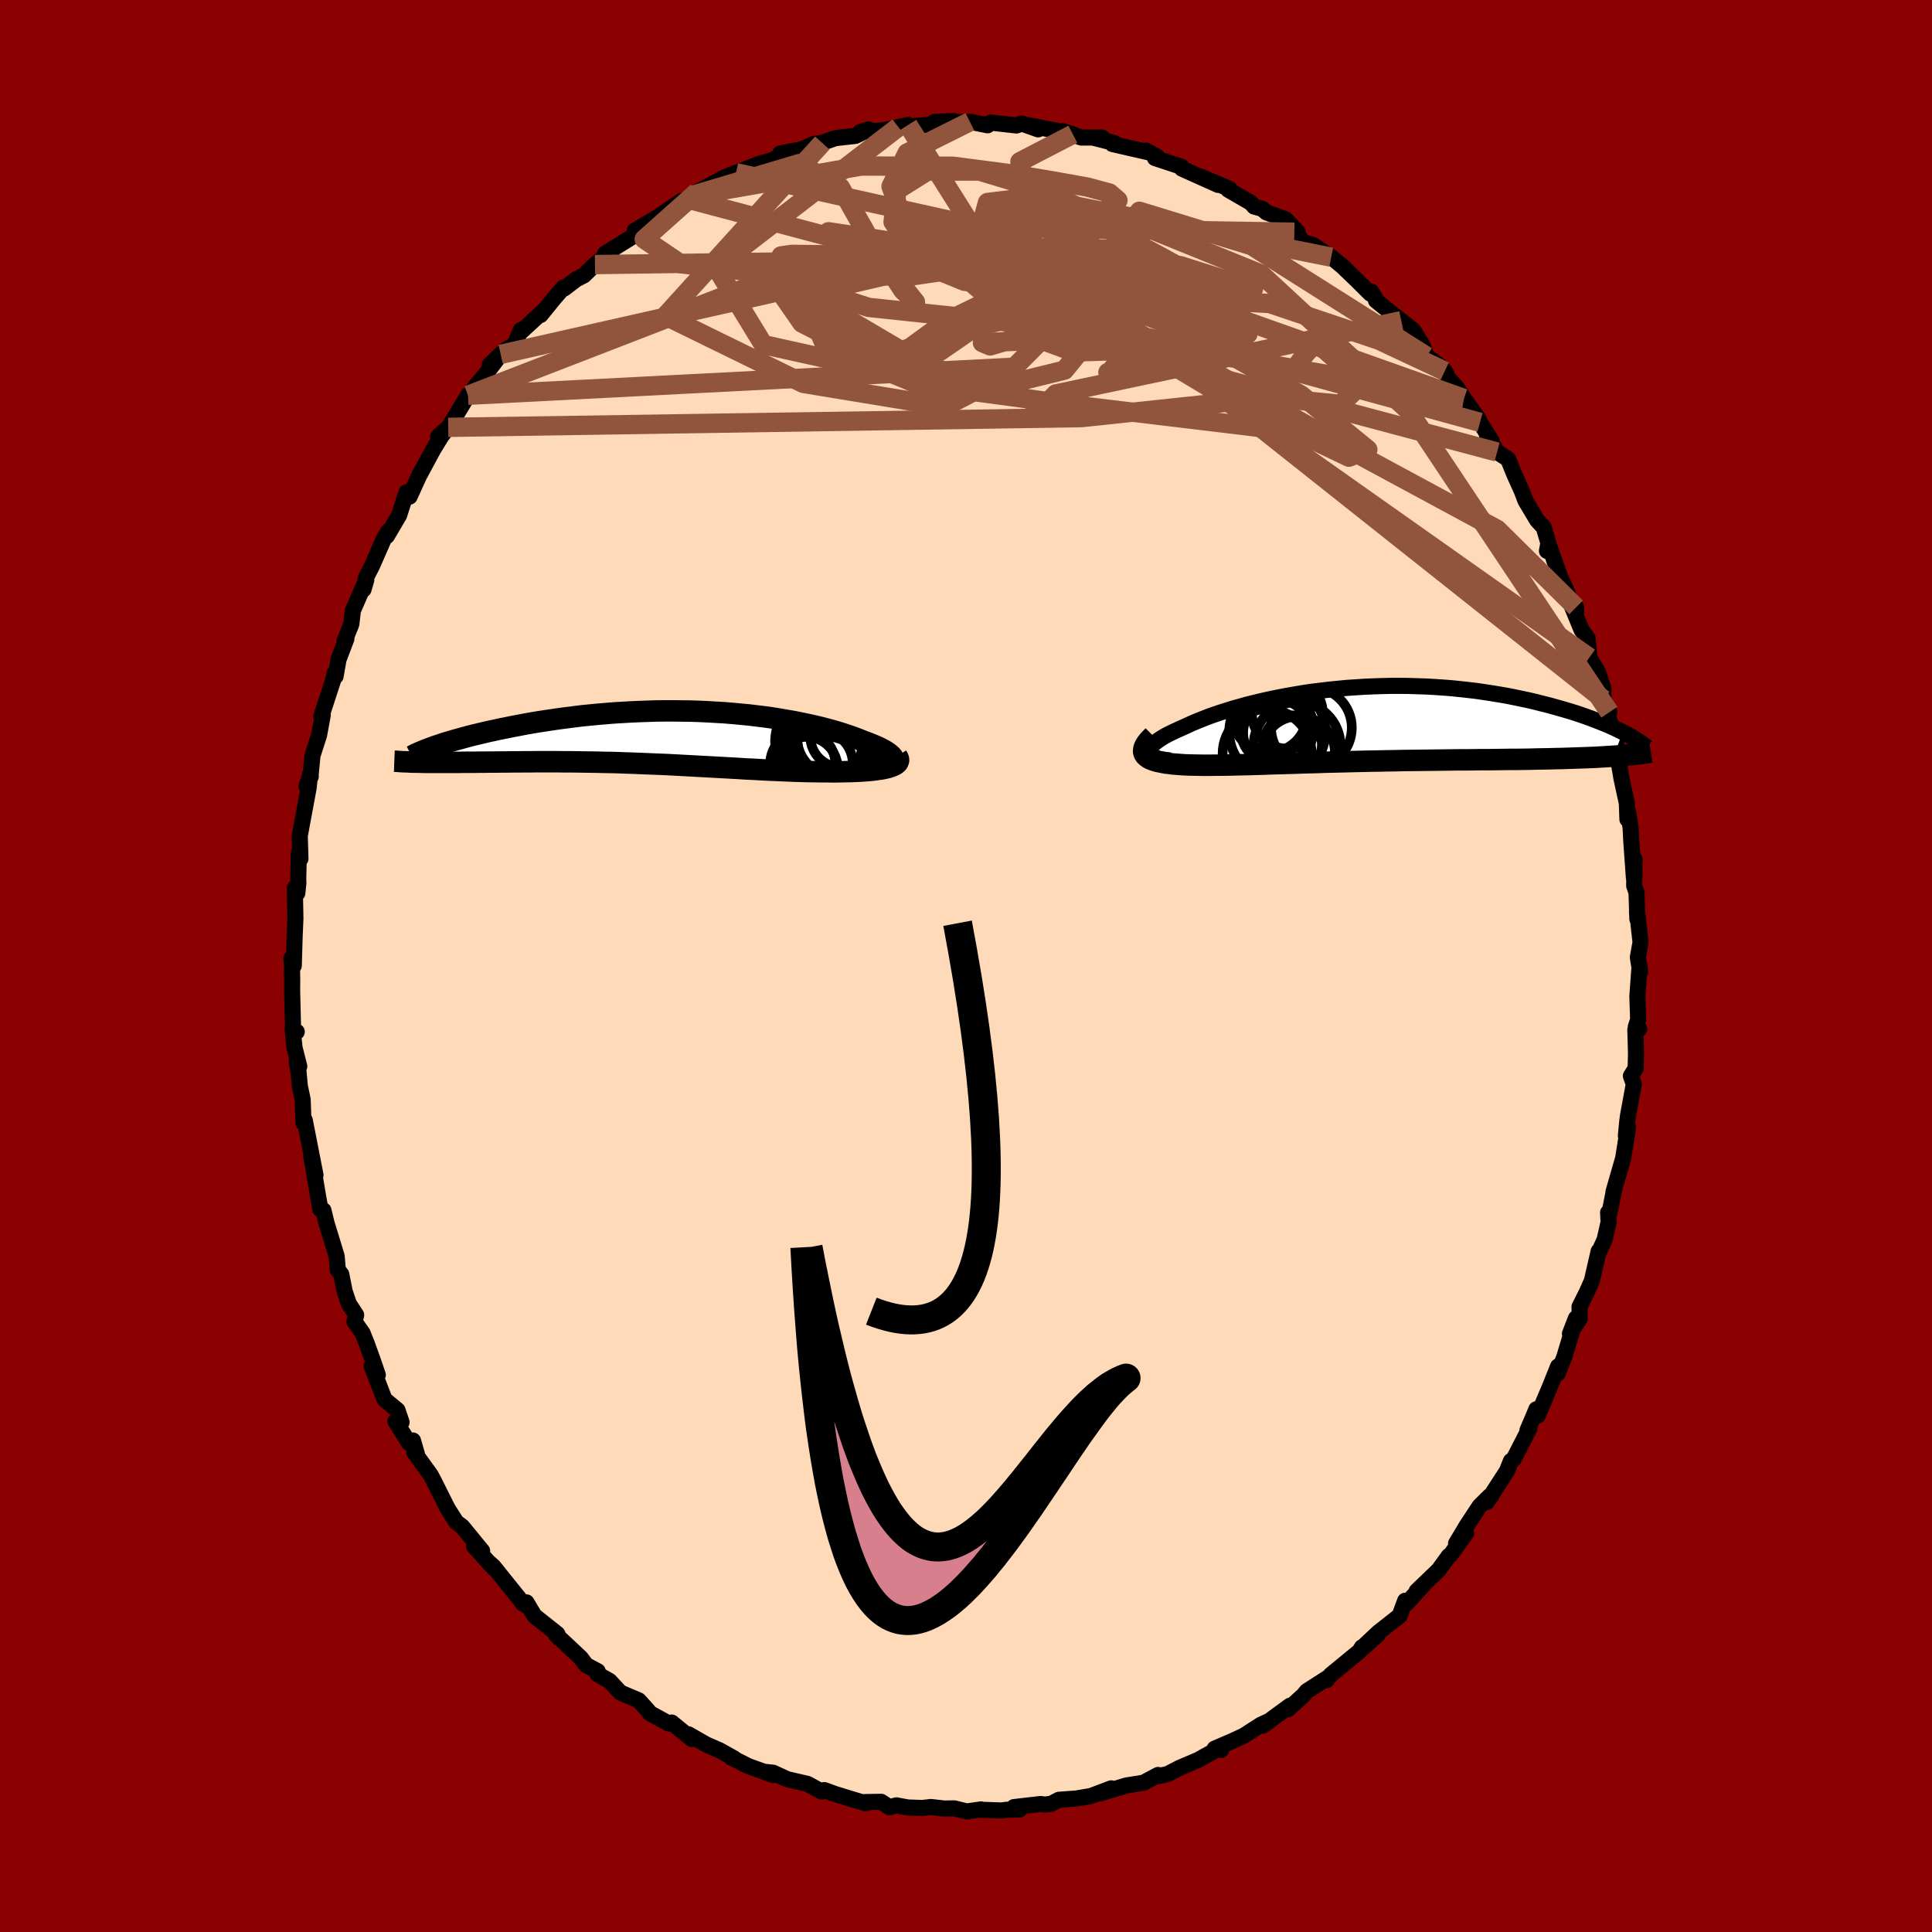 
  <svg viewBox="-100 -100 200 200" xmlns="http://www.w3.org/2000/svg" width="500" height="500" id="face-svg">
    <defs>
      <clipPath id="leftEyeClipPath">
        <polyline points="22.96,2.47 22.98,2.35 22.97,2.23 22.91,2.1 22.83,1.97 22.71,1.84 22.55,1.7 22.37,1.56 22.15,1.41 21.9,1.27 21.62,1.12 21.32,0.97 20.99,0.83 20.63,0.68 20.25,0.53 19.84,0.38 19.4,0.2 18.93,0.02 18.42,-0.16 17.89,-0.34 17.33,-0.52 16.75,-0.69 16.13,-0.86 15.49,-1.03 14.83,-1.19 14.15,-1.34 13.44,-1.49 12.71,-1.64 11.96,-1.77 11.19,-1.9 10.4,-2.03 9.6,-2.14 8.79,-2.24 7.96,-2.34 7.12,-2.42 6.27,-2.5 5.4,-2.57 4.54,-2.62 3.66,-2.67 2.78,-2.71 1.9,-2.74 1.01,-2.75 0.13,-2.76 -0.76,-2.76 -1.64,-2.75 -2.52,-2.72 -3.4,-2.69 -4.27,-2.65 -5.13,-2.6 -5.99,-2.55 -6.83,-2.48 -7.67,-2.41 -8.49,-2.33 -9.3,-2.25 -10.1,-2.15 -10.89,-2.05 -11.66,-1.95 -12.41,-1.84 -13.14,-1.73 -13.86,-1.62 -14.57,-1.5 -15.25,-1.38 -15.91,-1.25 -16.56,-1.13 -17.18,-1 -17.79,-0.88 -18.38,-0.75 -18.95,-0.63 -19.5,-0.5 -20.04,-0.37 -20.56,-0.25 -21.06,-0.12 -21.54,0.01 -22,0.14 -22.45,0.26 -22.88,0.39 -23.29,0.51 -23.68,0.63 -24.05,0.76 -24.4,0.87 -25.56,2.57 -25.17,2.57 -24.76,2.57 -24.34,2.57 -23.91,2.57 -23.46,2.57 -23,2.57 -22.52,2.57 -22.04,2.57 -21.54,2.56 -21.03,2.56 -20.51,2.56 -19.97,2.55 -19.43,2.55 -18.87,2.54 -18.31,2.54 -17.73,2.53 -17.13,2.53 -16.52,2.52 -15.91,2.52 -15.27,2.51 -14.63,2.51 -13.98,2.5 -13.32,2.5 -12.65,2.5 -11.97,2.5 -11.28,2.51 -10.59,2.51 -9.89,2.52 -9.18,2.53 -8.47,2.54 -7.75,2.55 -7.03,2.57 -6.3,2.58 -5.57,2.6 -4.84,2.63 -4.11,2.65 -3.37,2.68 -2.64,2.71 -1.9,2.74 -1.16,2.77 -0.42,2.8 0.32,2.84 1.06,2.88 1.8,2.92 2.53,2.96 3.27,3 4,3.04 4.74,3.08 5.47,3.12 6.2,3.16 6.92,3.2 7.65,3.25 8.37,3.28 9.09,3.32 9.8,3.36 10.51,3.39 11.22,3.42 11.92,3.45 12.62,3.48 13.31,3.5 14,3.52 14.67,3.53 15.35,3.54 16.01,3.54 16.54,3.55 17.07,3.55 17.59,3.54 18.09,3.53 18.58,3.52 19.05,3.5 19.51,3.48 19.95,3.45 20.37,3.42 20.77,3.38 21.15,3.33 21.51,3.28 21.84,3.23 22.15,3.16 22.43,3.09" />
      </clipPath>
      <clipPath id="rightEyeClipPath">
        <polyline points="-21.38,2.86 -21.38,2.73 -21.34,2.58 -21.26,2.43 -21.15,2.28 -21.01,2.12 -20.83,1.96 -20.62,1.79 -20.38,1.62 -20.11,1.44 -19.81,1.26 -19.48,1.08 -19.12,0.9 -18.74,0.72 -18.33,0.53 -17.9,0.34 -17.44,0.13 -16.96,-0.09 -16.44,-0.31 -15.89,-0.53 -15.31,-0.76 -14.7,-0.98 -14.05,-1.2 -13.38,-1.41 -12.69,-1.63 -11.97,-1.83 -11.22,-2.04 -10.45,-2.23 -9.66,-2.42 -8.85,-2.6 -8.02,-2.77 -7.18,-2.93 -6.32,-3.08 -5.44,-3.23 -4.56,-3.36 -3.66,-3.47 -2.75,-3.58 -1.84,-3.67 -0.92,-3.76 0,-3.82 0.92,-3.88 1.85,-3.92 2.77,-3.95 3.7,-3.97 4.62,-3.97 5.53,-3.96 6.44,-3.93 7.34,-3.9 8.23,-3.85 9.11,-3.79 9.98,-3.72 10.84,-3.63 11.68,-3.54 12.51,-3.44 13.32,-3.32 14.12,-3.2 14.9,-3.07 15.66,-2.94 16.41,-2.79 17.13,-2.64 17.84,-2.49 18.53,-2.33 19.19,-2.16 19.84,-2 20.47,-1.83 21.07,-1.66 21.66,-1.49 22.23,-1.32 22.78,-1.15 23.31,-0.97 23.83,-0.79 24.33,-0.61 24.8,-0.43 25.26,-0.25 25.71,-0.07 26.13,0.1 26.53,0.28 26.92,0.46 27.28,0.64 27.63,0.81 26.7,3.31 26.23,3.34 25.75,3.37 25.25,3.4 24.73,3.43 24.2,3.45 23.65,3.47 23.08,3.49 22.51,3.51 21.92,3.53 21.31,3.55 20.69,3.56 20.06,3.58 19.42,3.59 18.76,3.6 18.09,3.62 17.4,3.63 16.7,3.64 15.99,3.64 15.26,3.65 14.51,3.66 13.76,3.67 12.99,3.67 12.21,3.68 11.42,3.69 10.63,3.69 9.82,3.7 9.01,3.71 8.19,3.72 7.37,3.73 6.54,3.74 5.71,3.75 4.88,3.76 4.05,3.78 3.21,3.79 2.38,3.81 1.55,3.82 0.72,3.84 -0.1,3.86 -0.92,3.88 -1.74,3.9 -2.55,3.92 -3.35,3.94 -4.14,3.97 -4.93,3.99 -5.7,4.01 -6.47,4.04 -7.22,4.06 -7.96,4.08 -8.69,4.1 -9.41,4.13 -10.11,4.15 -10.8,4.17 -11.47,4.19 -12.13,4.2 -12.77,4.22 -13.4,4.23 -14.01,4.24 -14.6,4.24 -15.17,4.25 -15.73,4.25 -16.26,4.24 -16.78,4.23 -17.28,4.22 -17.76,4.2 -18.18,4.17 -18.58,4.14 -18.96,4.11 -19.33,4.06 -19.67,4.02 -20,3.96 -20.3,3.9 -20.58,3.84 -20.84,3.76 -21.07,3.68 -21.28,3.59 -21.47,3.49 -21.62,3.38 -21.75,3.27 -21.85,3.14" />
      </clipPath>
      <filter id="fuzzy">
        <feTurbulence id="turbulence" baseFrequency="0.05" numOctaves="3" type="noise" result="noise" />
        <feDisplacementMap in="SourceGraphic" in2="noise" scale="2" />
      </filter>
      <linearGradient id="rainbowGradient" x1="0%" y1="0%" x2="100%" y2="0%">
        <stop offset="0%" style="stop-color: rgb(0, 0, 0); stop-opacity: 1" />
        <stop offset="50%" style="stop-color: rgb(255, 192, 203); stop-opacity: 1" />
        <stop offset="100%" style="stop-color: rgb(145, 85, 61); stop-opacity: 1" />
      </linearGradient>
    </defs>
    <rect x="-100" y="-100" width="100%" height="100%" fill="rgb(139, 0, 0)" />
    <polyline id="faceContour" points="69.79,0.61 69.73,-0.03 69.5,3.11 69.58,5.56 69.34,6.29 69.69,6.52 69.29,6.6 69.36,9.02 69.32,10.61 68.83,11.38 69.13,12.23 68.54,15.45 68.46,16.02 68.31,17.57 68.54,16.67 68.03,19.9 67.03,23.37 67.07,23.26 66.62,25.56 66.47,25.52 66.52,26.52 66.11,28.33 65.55,29.56 65.49,29.53 64.79,32.59 64.26,33.78 63.51,35.28 63.53,36.51 62.52,38.07 63.14,36.47 61.95,40.43 61.26,42.19 61.29,41.45 60.45,43.55 59.18,46.55 59.04,45.89 58.75,46.6 58.12,48.07 58.33,47.87 56.69,51.06 56.41,51.24 55.99,52.29 53.91,55.5 54.41,54.81 54.2,54.89 53.17,55.91 51.83,57.94 50.73,59.78 51.77,58.72 50.17,60.95 49.97,61.08 48.93,62.52 46.65,64.71 47.61,63.79 45.62,65.97 45.46,65.71 44.89,67.26 42.69,68.99 41,70.58 42.63,69.21 41.13,70.56 40.99,70.52 40.73,70.94 37.77,73.37 37.31,73.94 37.46,73.67 35.28,75.07 34.91,75.51 33.33,76.95 33.53,76.58 30.73,78.63 31.51,78.09 30.52,78.55 28.76,79.68 27.67,80.19 25.74,81.02 26.41,81.15 26.5,80.83 24.67,81.83 24.03,82.19 22.1,83.01 20.87,83.65 19.97,83.85 19.89,83.74 18.37,84.55 16.61,84.83 13.89,85.65 15.03,85.13 12.94,85.92 11.42,86.18 9.63,86.31 8.83,86.72 8.18,86.81 7.72,86.75 4.96,87.07 5.54,87.32 4.19,87.35 3.68,87.42 1.36,87.34 1.54,87.31 0.08,87.52 -1.22,87.2 -2.24,87.22 -3.63,87.06 -4.51,87.16 -6.03,87.11 -7.21,86.89 -7.91,87.09 -8.79,86.52 -10.49,86.55 -10.37,86.68 -11.55,86.33 -13.57,85.71 -14.67,85.31 -14.62,85.42 -14.96,85.46 -16.4,84.67 -18.51,84.18 -19.97,83.51 -20.84,83.42 -19.94,83.76 -22.53,82.83 -24.35,81.91 -24.01,82.03 -25.51,81.19 -26.91,80.58 -28.74,79.53 -28.36,79.83 -28.37,80.03 -30.46,78.32 -30.76,78.42 -32.74,77.34 -32.93,77.07 -33.88,76.02 -35.77,75.22 -36.91,74 -38.14,73.31 -38.13,73 -39.32,72.37 -39.87,71.63 -42.45,69.21 -42.12,69.58 -42.3,69.15 -44.67,67.27 -45.5,65.88 -45.46,66.24 -45.91,65.96 -45.93,65.88 -48.92,62.16 -49.49,61.66 -48.85,62.36 -50.92,60.07 -50.08,60.91 -50.09,60.55 -52.16,58.02 -52.75,57.59 -53.66,56.16 -55.14,53.21 -55.42,52.69 -57.11,50.35 -56.84,50.54 -57.25,49.12 -57.64,49.39 -59.07,47.13 -58.43,47.23 -58.85,45.98 -60.19,44.87 -61.53,41.42 -60.89,42.33 -61.4,40.84 -62.02,39.12 -62.47,37.99 -63.3,36.82 -63.13,36.13 -63.89,34.96 -64.32,33.68 -64.67,31.92 -65.03,31.46 -65.15,30.04 -66.19,26.64 -66.52,25.29 -66.83,25.19 -67.08,23.79 -67.65,20.42 -67.77,19.77 -67.74,19.78 -67.34,21.65 -68.45,15.97 -68.58,16.26 -68.67,13.81 -68.96,12.45 -69.1,10.94 -69.29,9.93 -69.02,10.39 -69.51,8.45 -69.7,6.57 -69.28,6.81 -69.66,6.57 -69.76,2.54 -69.75,1.52 -69.79,-0.86 -69.84,-0.72 -69.59,-0.03 -69.5,-3.03 -69.42,-4.94 -69.48,-8.07 -69.22,-7.55 -69.11,-8.62 -69.13,-9 -69.06,-11.71 -68.9,-11.1 -68.97,-13.48 -68.05,-18.44 -67.9,-19.87 -67.83,-19.62 -68.27,-18.61 -67.83,-19.92 -67.65,-21.79 -66.97,-23.9 -66.59,-25.97 -66.74,-25.83 -65.47,-29.73 -65.39,-30.27 -65.26,-29.99 -64.96,-31.71 -64.14,-33.88 -64.33,-33.65 -63.63,-35.39 -63.47,-36.79 -62.08,-39.98 -62.37,-38.98 -62.1,-40.23 -61.48,-41.44 -60.24,-44.27 -59.77,-45.04 -59.95,-44.51 -58.68,-46.67 -58.08,-48.54 -57.9,-49.06 -57.6,-48.59 -56.63,-50.72 -55.14,-53.49 -54.29,-54.87 -53.6,-55.76 -54.64,-54.8 -53.56,-55.74 -51.55,-59.08 -51.63,-58.8 -50.71,-60.1 -49.77,-61.2 -48.17,-63.32 -49.29,-62.23 -47.59,-63.83 -46.72,-64.31 -46.1,-65.83 -46.09,-65.64 -43.62,-67.92 -44.04,-67.39 -42.65,-69.1 -41.68,-70.22 -41.6,-70.13 -40.34,-71.09 -39.56,-71.49 -38.41,-72.61 -36.62,-74.04 -37.17,-73.69 -37.36,-73.74 -34.33,-75.62 -33.23,-76.67 -34.29,-76.12 -31.83,-77.58 -29.45,-79.2 -28.8,-79.39 -28.43,-79.74 -27.38,-79.92 -27.82,-80.14 -25.33,-81.44 -23.81,-82.12 -25.28,-81.51 -21.58,-82.98 -20.01,-83.44 -19.24,-83.87 -18.45,-84.09 -19.24,-84.11 -16.96,-84.56 -15.74,-85.1 -14.88,-85.2 -14.66,-85.3 -13.52,-85.7 -11.45,-85.93 -10.07,-86.6 -10.93,-86.34 -8.74,-86.49 -6.97,-86.83 -6,-87.06 -7,-86.85 -3.62,-87.09 -3.3,-87.37 -1.27,-87.47 -2.47,-87.4 0.63,-87.34 0.4,-87.4 2.23,-87.03 2.55,-87.31 5.22,-87.01 5.77,-87.21 7.47,-86.61 6.5,-87.03 10.42,-86.26 11.06,-86.1 9.97,-86.43 11.95,-85.76 14.09,-85.76 13.13,-85.76 15.36,-85.19 15.16,-85.09 18.87,-84.24 18.66,-84.41 19.82,-83.75 19.56,-83.64 22.32,-82.73 22.34,-82.55 22.82,-82.33 26.1,-80.86 24.3,-81.71 27.29,-80.44 27.15,-80.36 29.5,-79 29.83,-78.62 30.68,-78.38 31.1,-78.01 33.08,-77.3 34.34,-75.99 33.99,-75.96 35.01,-74.88 35.89,-74.66 37.81,-73.38 39.23,-72.21 38.81,-72.58 40.41,-71.04 41.85,-69.61 41.94,-69.82 42.42,-69.04 42.44,-68.89 44.26,-67.41 45.06,-66.8 46.3,-65.8 47.25,-64.29 47.69,-63.11 49,-62.17 49.56,-61.58 49.93,-60.84 50.79,-59.88 51.55,-58.75 53.06,-56.62 52.13,-57.35 53.21,-56.28 54.41,-54.36 53.94,-54.94 54.98,-53.21 56.12,-52.47 56.77,-50.87 57.52,-49.21 57.92,-48.16 59.12,-46.15 59.81,-45.4 60.29,-43.78 60.14,-42.97 60.38,-43.46 61.49,-40.3 62.05,-39.12 63.15,-36.38 63.16,-37.13 62.68,-37.33 63.72,-34.79 64.35,-33.93 64.53,-31.93 65.43,-30.4 65.98,-28.73 65.98,-27.59 66.6,-26.27 66.31,-26.34 66.86,-24.72 67.53,-22.11 67.19,-22.32 67.46,-21.72 67.85,-19.44 68.41,-16.85 68.47,-15.18 68.54,-15.96 68.8,-14.31 68.87,-12.94 69.14,-9.13 69.21,-11.05 69.17,-8.31 69.41,-7.61 69.5,-4.86 69.46,-5.74 69.83,-2.46 69.55,-0.9 69.79,0.61 69.73,-0.03" fill="rgb(255, 218, 185)" stroke="black" stroke-width="1.667" stroke-linejoin="round" filter="url(#fuzzy)" />
    <g transform="translate(40.35 -25.03)">
      <polyline id="rightCountour" points="-21.38,2.86 -21.38,2.73 -21.34,2.58 -21.26,2.43 -21.15,2.28 -21.01,2.12 -20.83,1.96 -20.62,1.79 -20.38,1.62 -20.11,1.44 -19.81,1.26 -19.48,1.08 -19.12,0.9 -18.74,0.72 -18.33,0.53 -17.9,0.34 -17.44,0.13 -16.96,-0.09 -16.44,-0.31 -15.89,-0.53 -15.31,-0.76 -14.7,-0.98 -14.05,-1.2 -13.38,-1.41 -12.69,-1.63 -11.97,-1.83 -11.22,-2.04 -10.45,-2.23 -9.66,-2.42 -8.85,-2.6 -8.02,-2.77 -7.18,-2.93 -6.32,-3.08 -5.44,-3.23 -4.56,-3.36 -3.66,-3.47 -2.75,-3.58 -1.84,-3.67 -0.92,-3.76 0,-3.82 0.92,-3.88 1.85,-3.92 2.77,-3.95 3.7,-3.97 4.62,-3.97 5.53,-3.96 6.44,-3.93 7.34,-3.9 8.23,-3.85 9.11,-3.79 9.98,-3.72 10.84,-3.63 11.68,-3.54 12.51,-3.44 13.32,-3.32 14.12,-3.2 14.9,-3.07 15.66,-2.94 16.41,-2.79 17.13,-2.64 17.84,-2.49 18.53,-2.33 19.19,-2.16 19.84,-2 20.47,-1.83 21.07,-1.66 21.66,-1.49 22.23,-1.32 22.78,-1.15 23.31,-0.97 23.83,-0.79 24.33,-0.61 24.8,-0.43 25.26,-0.25 25.71,-0.07 26.13,0.1 26.53,0.28 26.92,0.46 27.28,0.64 27.63,0.81 26.7,3.31 26.23,3.34 25.75,3.37 25.25,3.4 24.73,3.43 24.2,3.45 23.65,3.47 23.08,3.49 22.51,3.51 21.92,3.53 21.31,3.55 20.69,3.56 20.06,3.58 19.42,3.59 18.76,3.6 18.09,3.62 17.4,3.63 16.7,3.64 15.99,3.64 15.26,3.65 14.51,3.66 13.76,3.67 12.99,3.67 12.21,3.68 11.42,3.69 10.63,3.69 9.82,3.7 9.01,3.71 8.19,3.72 7.37,3.73 6.54,3.74 5.71,3.75 4.88,3.76 4.05,3.78 3.21,3.79 2.38,3.81 1.55,3.82 0.72,3.84 -0.1,3.86 -0.92,3.88 -1.74,3.9 -2.55,3.92 -3.35,3.94 -4.14,3.97 -4.93,3.99 -5.7,4.01 -6.47,4.04 -7.22,4.06 -7.96,4.08 -8.69,4.1 -9.41,4.13 -10.11,4.15 -10.8,4.17 -11.47,4.19 -12.13,4.2 -12.77,4.22 -13.4,4.23 -14.01,4.24 -14.6,4.24 -15.17,4.25 -15.73,4.25 -16.26,4.24 -16.78,4.23 -17.28,4.22 -17.76,4.2 -18.18,4.17 -18.58,4.14 -18.96,4.11 -19.33,4.06 -19.67,4.02 -20,3.96 -20.3,3.9 -20.58,3.84 -20.84,3.76 -21.07,3.68 -21.28,3.59 -21.47,3.49 -21.62,3.38 -21.75,3.27 -21.85,3.14" fill="white" stroke="white" stroke-width="0" stroke-linejoin="round" filter="url(#fuzzy)" />
    </g>
    <g transform="translate(-30.45 -23.65)">
      <polyline id="leftCountour" points="22.96,2.47 22.98,2.35 22.97,2.23 22.91,2.1 22.83,1.97 22.71,1.84 22.55,1.7 22.37,1.56 22.15,1.41 21.9,1.27 21.62,1.12 21.32,0.97 20.99,0.83 20.63,0.68 20.25,0.53 19.84,0.38 19.4,0.2 18.93,0.02 18.42,-0.16 17.89,-0.34 17.33,-0.52 16.75,-0.69 16.13,-0.86 15.49,-1.03 14.83,-1.19 14.15,-1.34 13.44,-1.49 12.71,-1.64 11.96,-1.77 11.19,-1.9 10.4,-2.03 9.6,-2.14 8.79,-2.24 7.96,-2.34 7.12,-2.42 6.27,-2.5 5.4,-2.57 4.54,-2.62 3.66,-2.67 2.78,-2.71 1.9,-2.74 1.01,-2.75 0.13,-2.76 -0.76,-2.76 -1.64,-2.75 -2.52,-2.72 -3.4,-2.69 -4.27,-2.65 -5.13,-2.6 -5.99,-2.55 -6.83,-2.48 -7.67,-2.41 -8.49,-2.33 -9.3,-2.25 -10.1,-2.15 -10.89,-2.05 -11.66,-1.95 -12.41,-1.84 -13.14,-1.73 -13.86,-1.62 -14.57,-1.5 -15.25,-1.38 -15.91,-1.25 -16.56,-1.13 -17.18,-1 -17.79,-0.88 -18.38,-0.75 -18.95,-0.63 -19.5,-0.5 -20.04,-0.37 -20.56,-0.25 -21.06,-0.12 -21.54,0.01 -22,0.14 -22.45,0.26 -22.88,0.39 -23.29,0.51 -23.68,0.63 -24.05,0.76 -24.4,0.87 -25.56,2.57 -25.17,2.57 -24.76,2.57 -24.34,2.57 -23.91,2.57 -23.46,2.57 -23,2.57 -22.52,2.57 -22.04,2.57 -21.54,2.56 -21.03,2.56 -20.51,2.56 -19.97,2.55 -19.43,2.55 -18.87,2.54 -18.31,2.54 -17.73,2.53 -17.13,2.53 -16.52,2.52 -15.91,2.52 -15.27,2.51 -14.63,2.51 -13.98,2.5 -13.32,2.5 -12.65,2.5 -11.97,2.5 -11.28,2.51 -10.59,2.51 -9.89,2.52 -9.18,2.53 -8.47,2.54 -7.75,2.55 -7.03,2.57 -6.3,2.58 -5.57,2.6 -4.84,2.63 -4.11,2.65 -3.37,2.68 -2.64,2.71 -1.9,2.74 -1.16,2.77 -0.42,2.8 0.32,2.84 1.06,2.88 1.8,2.92 2.53,2.96 3.27,3 4,3.04 4.74,3.08 5.47,3.12 6.2,3.16 6.92,3.2 7.65,3.25 8.37,3.28 9.09,3.32 9.8,3.36 10.51,3.39 11.22,3.42 11.92,3.45 12.62,3.48 13.31,3.5 14,3.52 14.67,3.53 15.35,3.54 16.01,3.54 16.54,3.55 17.07,3.55 17.59,3.54 18.09,3.53 18.58,3.52 19.05,3.5 19.51,3.48 19.95,3.45 20.37,3.42 20.77,3.38 21.15,3.33 21.51,3.28 21.84,3.23 22.15,3.16 22.43,3.09" fill="white" stroke="white" stroke-width="0" stroke-linejoin="round" filter="url(#fuzzy)" />
    </g>
    <g transform="translate(40.35 -25.03)">
      <polyline id="rightUpper" points="-19.2,3.75 -19.62,3.71 -19.98,3.65 -20.31,3.59 -20.59,3.51 -20.82,3.42 -21.01,3.33 -21.17,3.22 -21.28,3.11 -21.35,2.99 -21.38,2.86 -21.38,2.73 -21.34,2.58 -21.26,2.43 -21.15,2.28 -21.01,2.12 -20.83,1.96 -20.62,1.79 -20.38,1.62 -20.11,1.44 -19.81,1.26 -19.48,1.08 -19.12,0.9 -18.74,0.72 -18.33,0.53 -17.9,0.34 -17.44,0.13 -16.96,-0.09 -16.44,-0.31 -15.89,-0.53 -15.31,-0.76 -14.7,-0.98 -14.05,-1.2 -13.38,-1.41 -12.69,-1.63 -11.97,-1.83 -11.22,-2.04 -10.45,-2.23 -9.66,-2.42 -8.85,-2.6 -8.02,-2.77 -7.18,-2.93 -6.32,-3.08 -5.44,-3.23 -4.56,-3.36 -3.66,-3.47 -2.75,-3.58 -1.84,-3.67 -0.92,-3.76 0,-3.82 0.92,-3.88 1.85,-3.92 2.77,-3.95 3.7,-3.97 4.62,-3.97 5.53,-3.96 6.44,-3.93 7.34,-3.9 8.23,-3.85 9.11,-3.79 9.98,-3.72 10.84,-3.63 11.68,-3.54 12.51,-3.44 13.32,-3.32 14.12,-3.2 14.9,-3.07 15.66,-2.94 16.41,-2.79 17.13,-2.64 17.84,-2.49 18.53,-2.33 19.19,-2.16 19.84,-2 20.47,-1.83 21.07,-1.66 21.66,-1.49 22.23,-1.32 22.78,-1.15 23.31,-0.97 23.83,-0.79 24.33,-0.61 24.8,-0.43 25.26,-0.25 25.71,-0.07 26.13,0.1 26.53,0.28 26.92,0.46 27.28,0.64 27.63,0.81 27.96,0.98 28.27,1.15 28.57,1.32 28.84,1.48 29.1,1.65 29.34,1.81 29.57,1.96 29.78,2.12 29.97,2.27 30.15,2.41" fill="none" stroke="black" stroke-width="1.667" stroke-linejoin="round" filter="url(#fuzzy)" />
      <polyline id="rightLower" points="-20.97,1.21 -21.23,1.47 -21.45,1.7 -21.63,1.93 -21.77,2.14 -21.87,2.34 -21.93,2.52 -21.96,2.69 -21.96,2.85 -21.92,3 -21.85,3.14 -21.75,3.27 -21.62,3.38 -21.47,3.49 -21.28,3.59 -21.07,3.68 -20.84,3.76 -20.58,3.84 -20.3,3.9 -20,3.96 -19.67,4.02 -19.33,4.06 -18.96,4.11 -18.58,4.14 -18.18,4.17 -17.76,4.2 -17.28,4.22 -16.78,4.23 -16.26,4.24 -15.73,4.25 -15.17,4.25 -14.6,4.24 -14.01,4.24 -13.4,4.23 -12.77,4.22 -12.13,4.2 -11.47,4.19 -10.8,4.17 -10.11,4.15 -9.41,4.13 -8.69,4.1 -7.96,4.08 -7.22,4.06 -6.47,4.04 -5.7,4.01 -4.93,3.99 -4.14,3.97 -3.35,3.94 -2.55,3.92 -1.74,3.9 -0.92,3.88 -0.1,3.86 0.72,3.84 1.55,3.82 2.38,3.81 3.21,3.79 4.05,3.78 4.88,3.76 5.71,3.75 6.54,3.74 7.37,3.73 8.19,3.72 9.01,3.71 9.82,3.7 10.63,3.69 11.42,3.69 12.21,3.68 12.99,3.67 13.76,3.67 14.51,3.66 15.26,3.65 15.99,3.64 16.7,3.64 17.4,3.63 18.09,3.62 18.76,3.6 19.42,3.59 20.06,3.58 20.69,3.56 21.31,3.55 21.92,3.53 22.51,3.51 23.08,3.49 23.65,3.47 24.2,3.45 24.73,3.43 25.25,3.4 25.75,3.37 26.23,3.34 26.7,3.31 27.16,3.28 27.6,3.24 28.02,3.2 28.43,3.16 28.82,3.12 29.19,3.08 29.55,3.03 29.9,2.98 30.23,2.93 30.54,2.88" fill="none" stroke="black" stroke-width="2.222" stroke-linejoin="round" filter="url(#fuzzy)" />
      <circle r="4.182" cx="-4.592" cy="0.364" stroke="black" fill="none" stroke-width="1.0" filter="url(#fuzzy)" clip-path="url(#rightEyeClipPath)" /><circle r="3.872" cx="-8.937" cy="-0.976" stroke="black" fill="none" stroke-width="1.0" filter="url(#fuzzy)" clip-path="url(#rightEyeClipPath)" /><circle r="3.034" cx="-6.542" cy="2.119" stroke="black" fill="none" stroke-width="1.0" filter="url(#fuzzy)" clip-path="url(#rightEyeClipPath)" /><circle r="3.798" cx="-8.152" cy="0.454" stroke="black" fill="none" stroke-width="1.0" filter="url(#fuzzy)" clip-path="url(#rightEyeClipPath)" /><circle r="4.494" cx="-6.082" cy="2.204" stroke="black" fill="none" stroke-width="1.0" filter="url(#fuzzy)" clip-path="url(#rightEyeClipPath)" /><circle r="4.608" cx="-9.177" cy="3.044" stroke="black" fill="none" stroke-width="1.0" filter="url(#fuzzy)" clip-path="url(#rightEyeClipPath)" /><circle r="3.67" cx="-7.087" cy="-1.136" stroke="black" fill="none" stroke-width="1.0" filter="url(#fuzzy)" clip-path="url(#rightEyeClipPath)" /><circle r="3.778" cx="-5.932" cy="2.959" stroke="black" fill="none" stroke-width="1.0" filter="url(#fuzzy)" clip-path="url(#rightEyeClipPath)" /><circle r="3.46" cx="-8.202" cy="0.884" stroke="black" fill="none" stroke-width="1.0" filter="url(#fuzzy)" clip-path="url(#rightEyeClipPath)" /><circle r="4.978" cx="-8.122" cy="0.804" stroke="black" fill="none" stroke-width="1.0" filter="url(#fuzzy)" clip-path="url(#rightEyeClipPath)" />
      </g>
    <g transform="translate(-30.45 -23.65)">
      <polyline id="leftUpper" points="20.39,3.31 20.85,3.26 21.27,3.21 21.64,3.14 21.96,3.07 22.24,2.98 22.47,2.9 22.65,2.8 22.79,2.7 22.9,2.59 22.96,2.47 22.98,2.35 22.97,2.23 22.91,2.1 22.83,1.97 22.71,1.84 22.55,1.7 22.37,1.56 22.15,1.41 21.9,1.27 21.62,1.12 21.32,0.97 20.99,0.83 20.63,0.68 20.25,0.53 19.84,0.38 19.4,0.2 18.93,0.02 18.42,-0.16 17.89,-0.34 17.33,-0.52 16.75,-0.69 16.13,-0.86 15.49,-1.03 14.83,-1.19 14.15,-1.34 13.44,-1.49 12.71,-1.64 11.96,-1.77 11.19,-1.9 10.4,-2.03 9.6,-2.14 8.79,-2.24 7.96,-2.34 7.12,-2.42 6.27,-2.5 5.4,-2.57 4.54,-2.62 3.66,-2.67 2.78,-2.71 1.9,-2.74 1.01,-2.75 0.13,-2.76 -0.76,-2.76 -1.64,-2.75 -2.52,-2.72 -3.4,-2.69 -4.27,-2.65 -5.13,-2.6 -5.99,-2.55 -6.83,-2.48 -7.67,-2.41 -8.49,-2.33 -9.3,-2.25 -10.1,-2.15 -10.89,-2.05 -11.66,-1.95 -12.41,-1.84 -13.14,-1.73 -13.86,-1.62 -14.57,-1.5 -15.25,-1.38 -15.91,-1.25 -16.56,-1.13 -17.18,-1 -17.79,-0.88 -18.38,-0.75 -18.95,-0.63 -19.5,-0.5 -20.04,-0.37 -20.56,-0.25 -21.06,-0.12 -21.54,0.01 -22,0.14 -22.45,0.26 -22.88,0.39 -23.29,0.51 -23.68,0.63 -24.05,0.76 -24.4,0.87 -24.73,0.99 -25.05,1.11 -25.35,1.22 -25.63,1.33 -25.89,1.44 -26.13,1.54 -26.36,1.64 -26.57,1.74 -26.76,1.84 -26.94,1.93" fill="none" stroke="black" stroke-width="2.222" stroke-linejoin="round" filter="url(#fuzzy)" />
      <polyline id="leftLower" points="23.31,1.93 23.41,2.09 23.46,2.23 23.47,2.37 23.43,2.5 23.36,2.62 23.24,2.73 23.09,2.83 22.9,2.92 22.68,3.01 22.43,3.09 22.15,3.16 21.84,3.23 21.51,3.28 21.15,3.33 20.77,3.38 20.37,3.42 19.95,3.45 19.51,3.48 19.05,3.5 18.58,3.52 18.09,3.53 17.59,3.54 17.07,3.55 16.54,3.55 16.01,3.54 15.35,3.54 14.67,3.53 14,3.52 13.31,3.5 12.62,3.48 11.92,3.45 11.22,3.42 10.51,3.39 9.8,3.36 9.09,3.32 8.37,3.28 7.65,3.25 6.92,3.2 6.2,3.16 5.47,3.12 4.74,3.08 4,3.04 3.27,3 2.53,2.96 1.8,2.92 1.06,2.88 0.32,2.84 -0.42,2.8 -1.16,2.77 -1.9,2.74 -2.64,2.71 -3.37,2.68 -4.11,2.65 -4.84,2.63 -5.57,2.6 -6.3,2.58 -7.03,2.57 -7.75,2.55 -8.47,2.54 -9.18,2.53 -9.89,2.52 -10.59,2.51 -11.28,2.51 -11.97,2.5 -12.65,2.5 -13.32,2.5 -13.98,2.5 -14.63,2.51 -15.27,2.51 -15.91,2.52 -16.52,2.52 -17.13,2.53 -17.73,2.53 -18.31,2.54 -18.87,2.54 -19.43,2.55 -19.97,2.55 -20.51,2.56 -21.03,2.56 -21.54,2.56 -22.04,2.57 -22.52,2.57 -23,2.57 -23.46,2.57 -23.91,2.57 -24.34,2.57 -24.76,2.57 -25.17,2.57 -25.56,2.57 -25.94,2.56 -26.31,2.55 -26.66,2.55 -26.99,2.54 -27.32,2.52 -27.63,2.51 -27.92,2.5 -28.2,2.48 -28.47,2.46 -28.73,2.45" fill="none" stroke="black" stroke-width="2.222" stroke-linejoin="round" filter="url(#fuzzy)" />
      <circle r="4.13" cx="17.069" cy="-0.077" stroke="black" fill="none" stroke-width="1.0" filter="url(#fuzzy)" clip-path="url(#leftEyeClipPath)" /><circle r="3.368" cx="13.549" cy="2.698" stroke="black" fill="none" stroke-width="1.0" filter="url(#fuzzy)" clip-path="url(#leftEyeClipPath)" /><circle r="3.39" cx="15.339" cy="2.698" stroke="black" fill="none" stroke-width="1.0" filter="url(#fuzzy)" clip-path="url(#leftEyeClipPath)" /><circle r="3.652" cx="16.024" cy="0.853" stroke="black" fill="none" stroke-width="1.0" filter="url(#fuzzy)" clip-path="url(#leftEyeClipPath)" /><circle r="4.252" cx="15.749" cy="0.083" stroke="black" fill="none" stroke-width="1.0" filter="url(#fuzzy)" clip-path="url(#leftEyeClipPath)" /><circle r="3.926" cx="16.929" cy="0.263" stroke="black" fill="none" stroke-width="1.0" filter="url(#fuzzy)" clip-path="url(#leftEyeClipPath)" /><circle r="4.854" cx="16.909" cy="0.483" stroke="black" fill="none" stroke-width="1.0" filter="url(#fuzzy)" clip-path="url(#leftEyeClipPath)" /><circle r="3.256" cx="13.909" cy="3.183" stroke="black" fill="none" stroke-width="1.0" filter="url(#fuzzy)" clip-path="url(#leftEyeClipPath)" /><circle r="4.94" cx="15.629" cy="0.418" stroke="black" fill="none" stroke-width="1.0" filter="url(#fuzzy)" clip-path="url(#leftEyeClipPath)" /><circle r="3.184" cx="17.519" cy="-0.102" stroke="black" fill="none" stroke-width="1.0" filter="url(#fuzzy)" clip-path="url(#leftEyeClipPath)" />
    </g>
    <g id="hairs">
      <polyline points="0.4,-87.4 -6.1,-84.16 -7.76,-80.7 -6.42,-76.98 -1.51,-72.5 3.79,-67.99 7.74,-64.82 11.16,-63.56 15.36,-63.69 20.42,-64.26 25.13,-64.68 27.88,-64.97 27.5,-65.55 23.56,-66.79 16.33,-68.64 6.79,-70.64 -3.3,-72.13 -11.55,-72.69 -15.9,-72.23 -16.03,-70.97 -13.84,-69.39 -10.08,-68.18 4.67,-66.62 54.98,-53.21" fill="none" stroke="rgb(145, 85, 61)" stroke-width="2" stroke-linejoin="round" filter="url(#fuzzy)" /><polyline points="51.55,-58.75 16.99,-64.81 27.72,-58.38 39.64,-52.67 41.6,-53.46 34.69,-59.11 23.05,-65.67 10.29,-70.42 -1.16,-72.79 -9.86,-73.52 -15.31,-73.64 -18.05,-73.67 -19.14,-73.51 -19.16,-72.69 -17.47,-70.69 -12.84,-67.31 -5.55,-63.02 0.39,-59.24 -2.2,-57.9 -16.84,-60.31 -31.12,-67.3 -14.88,-85.2" fill="none" stroke="rgb(145, 85, 61)" stroke-width="2" stroke-linejoin="round" filter="url(#fuzzy)" /><polyline points="63.16,-37.13 54.99,-45.2 40.04,-53.27 25.56,-61.53 13.54,-66.19 3.57,-66.78 -3.45,-64.99 -6.37,-62.74 -5.03,-61.1 -0.45,-60.35 5.42,-60.51 10.19,-61.68 11.95,-63.83 10.19,-66.43 6.12,-68.36 1.67,-68.54 -2.06,-66.72 -5.86,-63.96 -11.92,-62.32 -20.98,-64.33 -25.87,-72.33 -7,-86.85" fill="none" stroke="rgb(145, 85, 61)" stroke-width="2" stroke-linejoin="round" filter="url(#fuzzy)" /><polyline points="66.6,-26.27 45.79,-57.51 30.54,-71.63 17.73,-76.83 6.71,-77.12 -2.13,-75.28 -7.3,-73.53 -7.72,-72.98 -4.4,-73.33 -0.07,-73.42 2.65,-72.6 2.59,-71.64 0.26,-72.19 -1.98,-74.62 1.85,-76.48 33.99,-75.96" fill="none" stroke="rgb(145, 85, 61)" stroke-width="2" stroke-linejoin="round" filter="url(#fuzzy)" /><polyline points="51.55,-58.75 11.23,-73.05 9.51,-73.85 18.43,-71.49 25.37,-69.74 27.17,-69.51 24.76,-70.89 20.3,-73.37 15.4,-75.99 10.59,-77.69 5.81,-77.86 1.03,-76.71 -3.41,-75.38 -6.35,-75.31 -5.55,-76.6 1.75,-75.85 19.32,-64.6 65.98,-27.59" fill="none" stroke="rgb(145, 85, 61)" stroke-width="2" stroke-linejoin="round" filter="url(#fuzzy)" /><polyline points="-23.81,-82.12 6.82,-75.3 8.73,-69.91 -0.15,-70.88 -7.23,-73.76 -9.47,-75.24 -7.87,-74.64 -4.28,-72.89 -0.27,-71.39 3.1,-70.96 5.13,-71.5 5.48,-72.23 4.67,-72.28 4.22,-71.29 5.95,-69.67 10.28,-68.45 15.1,-68.87 17.17,-71.61 16.22,-75.75 17.95,-78.13 29.58,-74.56 47.69,-63.11" fill="none" stroke="rgb(145, 85, 61)" stroke-width="2" stroke-linejoin="round" filter="url(#fuzzy)" /><polyline points="-6,-87.06 1.09,-75.81 14.54,-70.17 16.63,-69.98 11.93,-70.24 5.49,-70.17 -0.51,-71.04 -5.15,-73.52 -7.55,-77.02 -7.15,-80.31 -3.99,-82.29 1.38,-82.29 8.25,-80.23 14.99,-76.89 17.67,-74.25 9.85,-74.21 -13.63,-73.75 -51.55,-59.08" fill="none" stroke="rgb(145, 85, 61)" stroke-width="2" stroke-linejoin="round" filter="url(#fuzzy)" /><polyline points="64.53,-31.93 30.87,-55.69 11.83,-57.98 -5.07,-60.25 -14.57,-64.19 -16.22,-67.96 -12.73,-70.44 -7.02,-71.77 -1,-72.72 4.54,-73.75 9.44,-74.58 13.28,-74.39 15.02,-72.52 13.37,-69.23 8.25,-65.88 2.5,-64.19 1.7,-64.53 7.79,-64.78 5.01,-61.99 -51.55,-59.08" fill="none" stroke="rgb(145, 85, 61)" stroke-width="2" stroke-linejoin="round" filter="url(#fuzzy)" /><polyline points="-28.8,-79.39 7.5,-69.73 17.58,-65.31 23.31,-64.07 24.81,-65.52 22.78,-67.46 18.28,-68.55 12.04,-69 5.37,-69.67 0.25,-71.08 -1.68,-73.07 -0.43,-75.15 1.69,-77.11 2.23,-79.04 6.76,-79.59 37.81,-73.38" fill="none" stroke="rgb(145, 85, 61)" stroke-width="2" stroke-linejoin="round" filter="url(#fuzzy)" /><polyline points="-28.43,-79.74 -17.25,-83.07 -13,-80.59 -9.68,-74.73 -6.52,-69.92 -5.23,-68.73 -6.73,-70.61 -10.09,-73.42 -13.29,-75.4 -14.24,-76.01 -11.64,-75.62 -5.97,-74.74 -0.23,-73.62 0.98,-72.4 -5.54,-71.45 -18.07,-71.4 -29.57,-72.7 -33.31,-75.24 -27.82,-80.14" fill="none" stroke="rgb(145, 85, 61)" stroke-width="2" stroke-linejoin="round" filter="url(#fuzzy)" /><polyline points="11.06,-86.1 5.58,-83.26 6.7,-76.31 4.23,-68.4 -2.72,-63.61 -11.06,-63.52 -16.98,-66.55 -19.21,-69.76 -19.12,-71.02 -18.23,-69.86 -15.85,-67.13 -9.55,-63.9 0.61,-60.67 8.2,-58.08 9.3,-59.22 45.06,-66.8" fill="none" stroke="rgb(145, 85, 61)" stroke-width="2" stroke-linejoin="round" filter="url(#fuzzy)" /><polyline points="-53.6,-55.76 11.95,-56.77 32.01,-58.89 35.07,-63.29 36.24,-64.59 38.67,-62.45 40.25,-59.55 38.78,-58.14 34.13,-58.6 28.15,-60.02 23.37,-61.3 21.46,-62 22.41,-62.45 24.94,-63.16 27.53,-64.26 29.18,-65.42 29.35,-66.42 28.04,-67.55 27.18,-68.82 31.43,-68.58 42.72,-64.79 49.56,-61.58" fill="none" stroke="rgb(145, 85, 61)" stroke-width="2" stroke-linejoin="round" filter="url(#fuzzy)" /><polyline points="-38.41,-72.61 -1.78,-73.13 17,-66.33 15.98,-64.03 8.8,-65.66 5.22,-68.35 7.62,-70.08 13.99,-70.21 20.9,-69.25 25.29,-68.32 25.7,-68.36 22.75,-69.45 18.67,-70.82 15.81,-71.41 15.16,-70.62 15.99,-68.63 16.75,-66.04 16.35,-63.34 14.73,-61.26 14.69,-61.45 25.93,-63.75 53.21,-56.28" fill="none" stroke="rgb(145, 85, 61)" stroke-width="2" stroke-linejoin="round" filter="url(#fuzzy)" /><polyline points="-48.17,-63.32 -1.48,-73.85 22.15,-72.51 29.76,-70.1 26.95,-69.93 19.61,-71.41 12.64,-73.32 9.02,-74.97 9.33,-76.27 12.02,-77.35 14.7,-78.35 15.73,-79.26 14.85,-80.02 12.54,-80.64 9.07,-81.26 4.49,-82.03 -1.33,-82.79 -10.85,-82.81 -27.38,-79.92" fill="none" stroke="rgb(145, 85, 61)" stroke-width="2" stroke-linejoin="round" filter="url(#fuzzy)" />
    </g>
    
        <g id="lineNose">
        <path d="M -9.8,35.73 Q 8.05, 42.75 -0.875, -4.426" fill="none" stroke="black" stroke-width="3" stroke-linejoin="round" filter="url(#fuzzy)"></path>
        </g>
      
    <g id="mouth">
      <polyline points="-16.68,29.11 -16.56,31.32 -16.43,33.45 -16.29,35.51 -16.14,37.49 -15.99,39.4 -15.82,41.23 -15.64,42.99 -15.45,44.68 -15.26,46.3 -15.06,47.85 -14.84,49.34 -14.62,50.75 -14.39,52.1 -14.16,53.39 -13.91,54.61 -13.66,55.77 -13.4,56.87 -13.13,57.91 -12.86,58.89 -12.57,59.81 -12.29,60.68 -11.99,61.49 -11.69,62.24 -11.38,62.94 -11.07,63.59 -10.75,64.18 -10.42,64.73 -10.09,65.23 -9.75,65.68 -9.41,66.08 -9.07,66.43 -8.71,66.75 -8.36,67.01 -8,67.24 -7.63,67.42 -7.26,67.56 -6.89,67.67 -6.51,67.73 -6.13,67.76 -5.75,67.75 -5.36,67.71 -4.97,67.63 -4.58,67.52 -4.18,67.38 -3.79,67.2 -3.39,67 -2.98,66.77 -2.58,66.51 -2.17,66.23 -1.76,65.92 -1.35,65.58 -0.94,65.23 -0.53,64.85 -0.12,64.45 0.3,64.03 0.71,63.59 1.13,63.13 1.54,62.66 1.96,62.18 2.37,61.67 2.79,61.16 3.2,60.63 3.61,60.1 4.03,59.55 4.44,58.99 4.85,58.43 5.26,57.86 5.67,57.28 6.07,56.7 6.48,56.12 6.88,55.53 7.28,54.94 7.67,54.36 8.07,53.77 8.46,53.19 8.85,52.61 9.24,52.03 9.62,51.46 10,50.89 10.37,50.34 10.74,49.79 11.11,49.25 11.47,48.72 11.83,48.21 12.19,47.71 12.54,47.22 12.88,46.75 13.22,46.29 13.55,45.85 13.88,45.43 14.21,45.03 14.52,44.65 14.83,44.29 15.14,43.96 15.44,43.65 15.73,43.36 16.02,43.1 16.29,42.87 16.57,42.66 16.57,42.66 16.23,42.79 15.9,42.94 15.57,43.11 15.24,43.3 14.9,43.5 14.57,43.73 14.24,43.98 13.91,44.24 13.57,44.51 13.24,44.81 12.91,45.11 12.58,45.43 12.24,45.77 11.91,46.11 11.58,46.47 11.25,46.83 10.91,47.21 10.58,47.59 10.25,47.98 9.92,48.38 9.58,48.78 9.25,49.19 8.92,49.6 8.59,50.02 8.25,50.44 7.92,50.86 7.59,51.28 7.26,51.7 6.92,52.12 6.59,52.54 6.26,52.95 5.93,53.37 5.59,53.77 5.26,54.18 4.93,54.57 4.6,54.96 4.26,55.35 3.93,55.72 3.6,56.09 3.27,56.44 2.93,56.79 2.6,57.12 2.27,57.44 1.94,57.74 1.61,58.03 1.27,58.31 0.94,58.57 0.61,58.81 0.28,59.04 -0.06,59.25 -0.39,59.44 -0.72,59.6 -1.05,59.75 -1.39,59.88 -1.72,59.98 -2.05,60.06 -2.38,60.11 -2.72,60.14 -3.05,60.14 -3.38,60.12 -3.71,60.06 -4.05,59.98 -4.38,59.87 -4.71,59.73 -5.04,59.56 -5.38,59.36 -5.71,59.12 -6.04,58.85 -6.37,58.54 -6.71,58.2 -7.04,57.82 -7.37,57.41 -7.7,56.96 -8.04,56.47 -8.37,55.94 -8.7,55.37 -9.03,54.76 -9.37,54.1 -9.7,53.4 -10.03,52.66 -10.36,51.88 -10.7,51.05 -11.03,50.17 -11.36,49.25 -11.69,48.27 -12.03,47.25 -12.36,46.18 -12.69,45.06 -13.02,43.89 -13.36,42.66 -13.69,41.38 -14.02,40.05 -14.35,38.66 -14.69,37.22 -15.02,35.72 -15.35,34.16 -15.68,32.55 -16.02,30.87 -16.35,29.14" fill="rgb(215,127,140)" stroke="black" stroke-width="3" stroke-linejoin="round" filter="url(#fuzzy)" />
    </g>
  </svg>
  